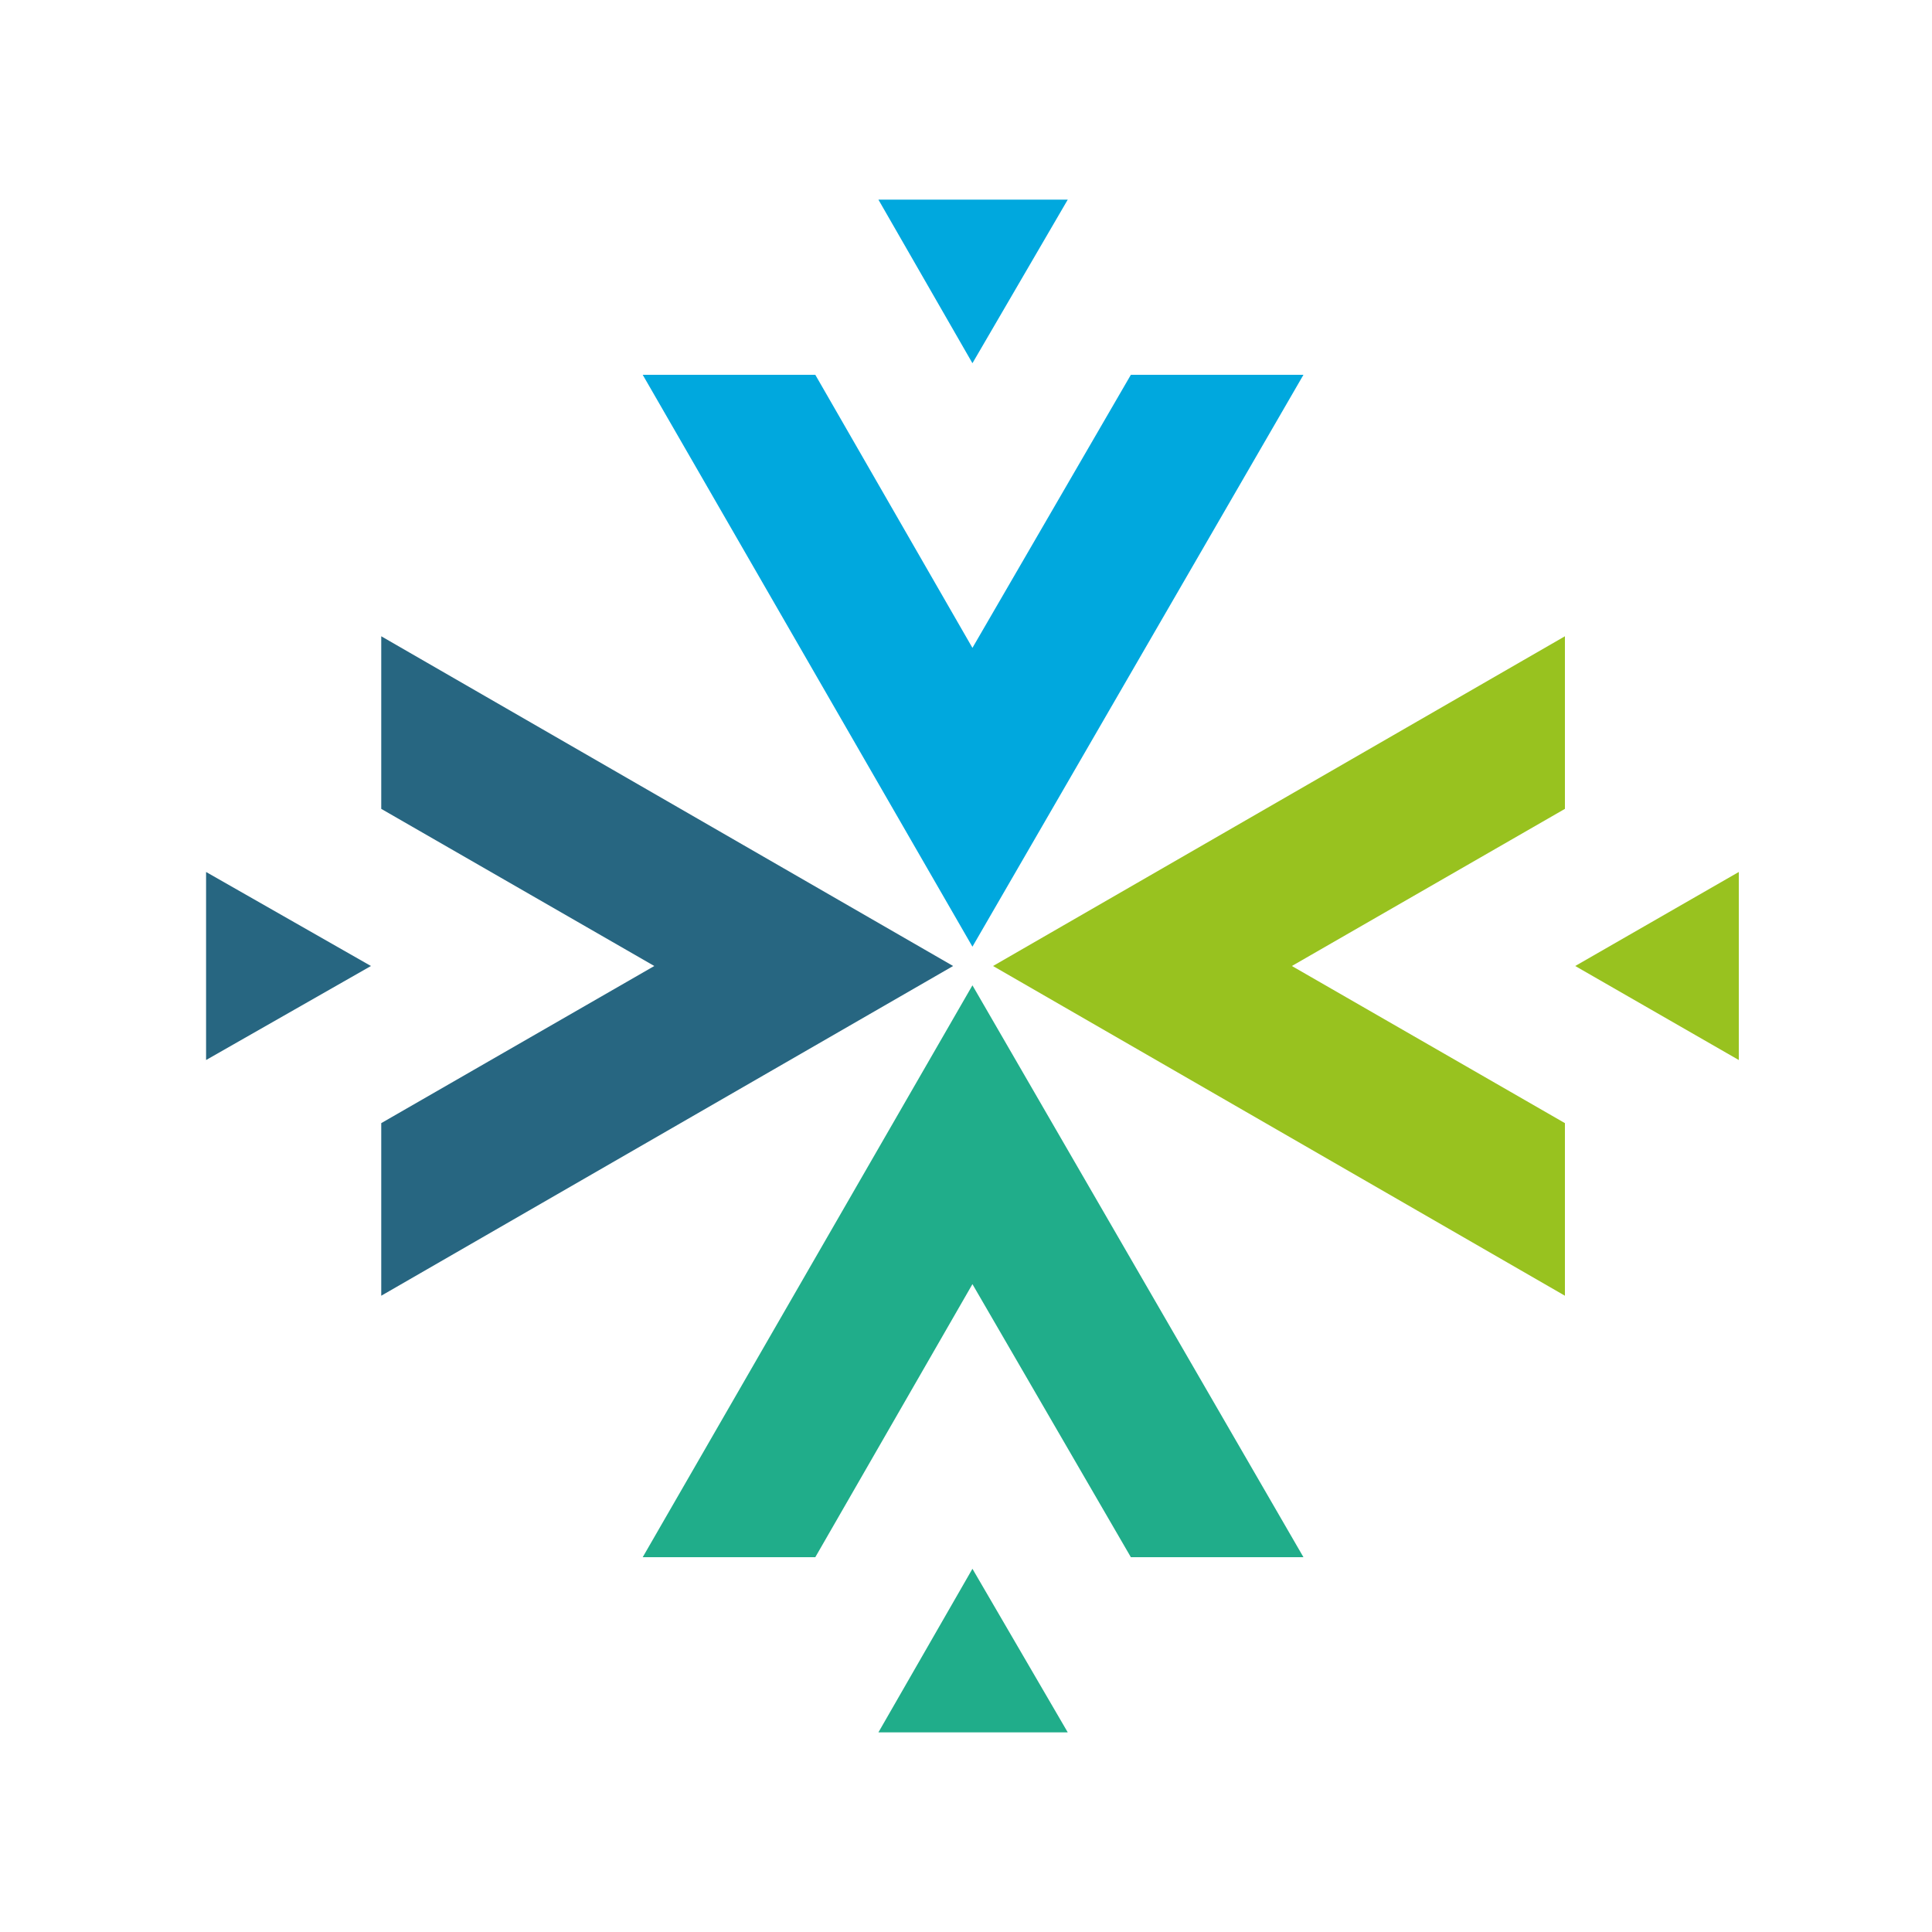 <?xml version="1.0" encoding="utf-8"?>
<!-- Generator: Adobe Illustrator 18.1.0, SVG Export Plug-In . SVG Version: 6.00 Build 0)  -->
<svg version="1.1" id="Layer_1" xmlns="http://www.w3.org/2000/svg" xmlns:xlink="http://www.w3.org/1999/xlink" x="0px" y="0px"
	 viewBox="0 0 150 150" enable-background="new 0 0 150 150" xml:space="preserve">
<g>
	<g>
		<polygon fill="#00A8DE" points="87.8,29.1 75.5,50.3 63.3,29.1 49.9,29.1 49.9,29.1 75.5,73.5 101.2,29.1 101.2,29.1 		"/>
		<polygon fill="#00A8DE" points="75.5,28.2 82.9,15.5 68.2,15.5 75.5,28.2 82.9,15.5 68.2,15.5 		"/>
	</g>
	<g>
		<polygon fill="#20AD8A" points="63.3,120.9 75.5,99.7 87.8,120.9 101.2,120.9 101.2,120.9 75.5,76.5 49.9,120.9 49.9,120.9 		"/>
		<polygon fill="#20AD8A" points="75.5,121.8 68.2,134.5 82.9,134.5 75.5,121.8 68.2,134.5 82.9,134.5 		"/>
	</g>
	<g>
		<polygon fill="#98C21F" points="121.5,87.2 100.3,75 121.5,62.8 121.5,49.4 121.5,49.4 77.1,75 121.5,100.6 121.5,100.6 		"/>
		<polygon fill="#98C21F" points="122.3,75 135,82.3 135,67.7 122.3,75 135,82.3 135,67.7 		"/>
	</g>
	<g>
		<polygon fill="#276681" points="29.6,62.8 50.8,75 29.6,87.2 29.6,100.6 29.6,100.6 74,75 29.6,49.4 29.6,49.4 		"/>
		<polygon fill="#276681" points="28.8,75 16,67.7 16,82.3 28.8,75 16,67.7 16,82.3 		"/>
	</g>
</g>
</svg>
